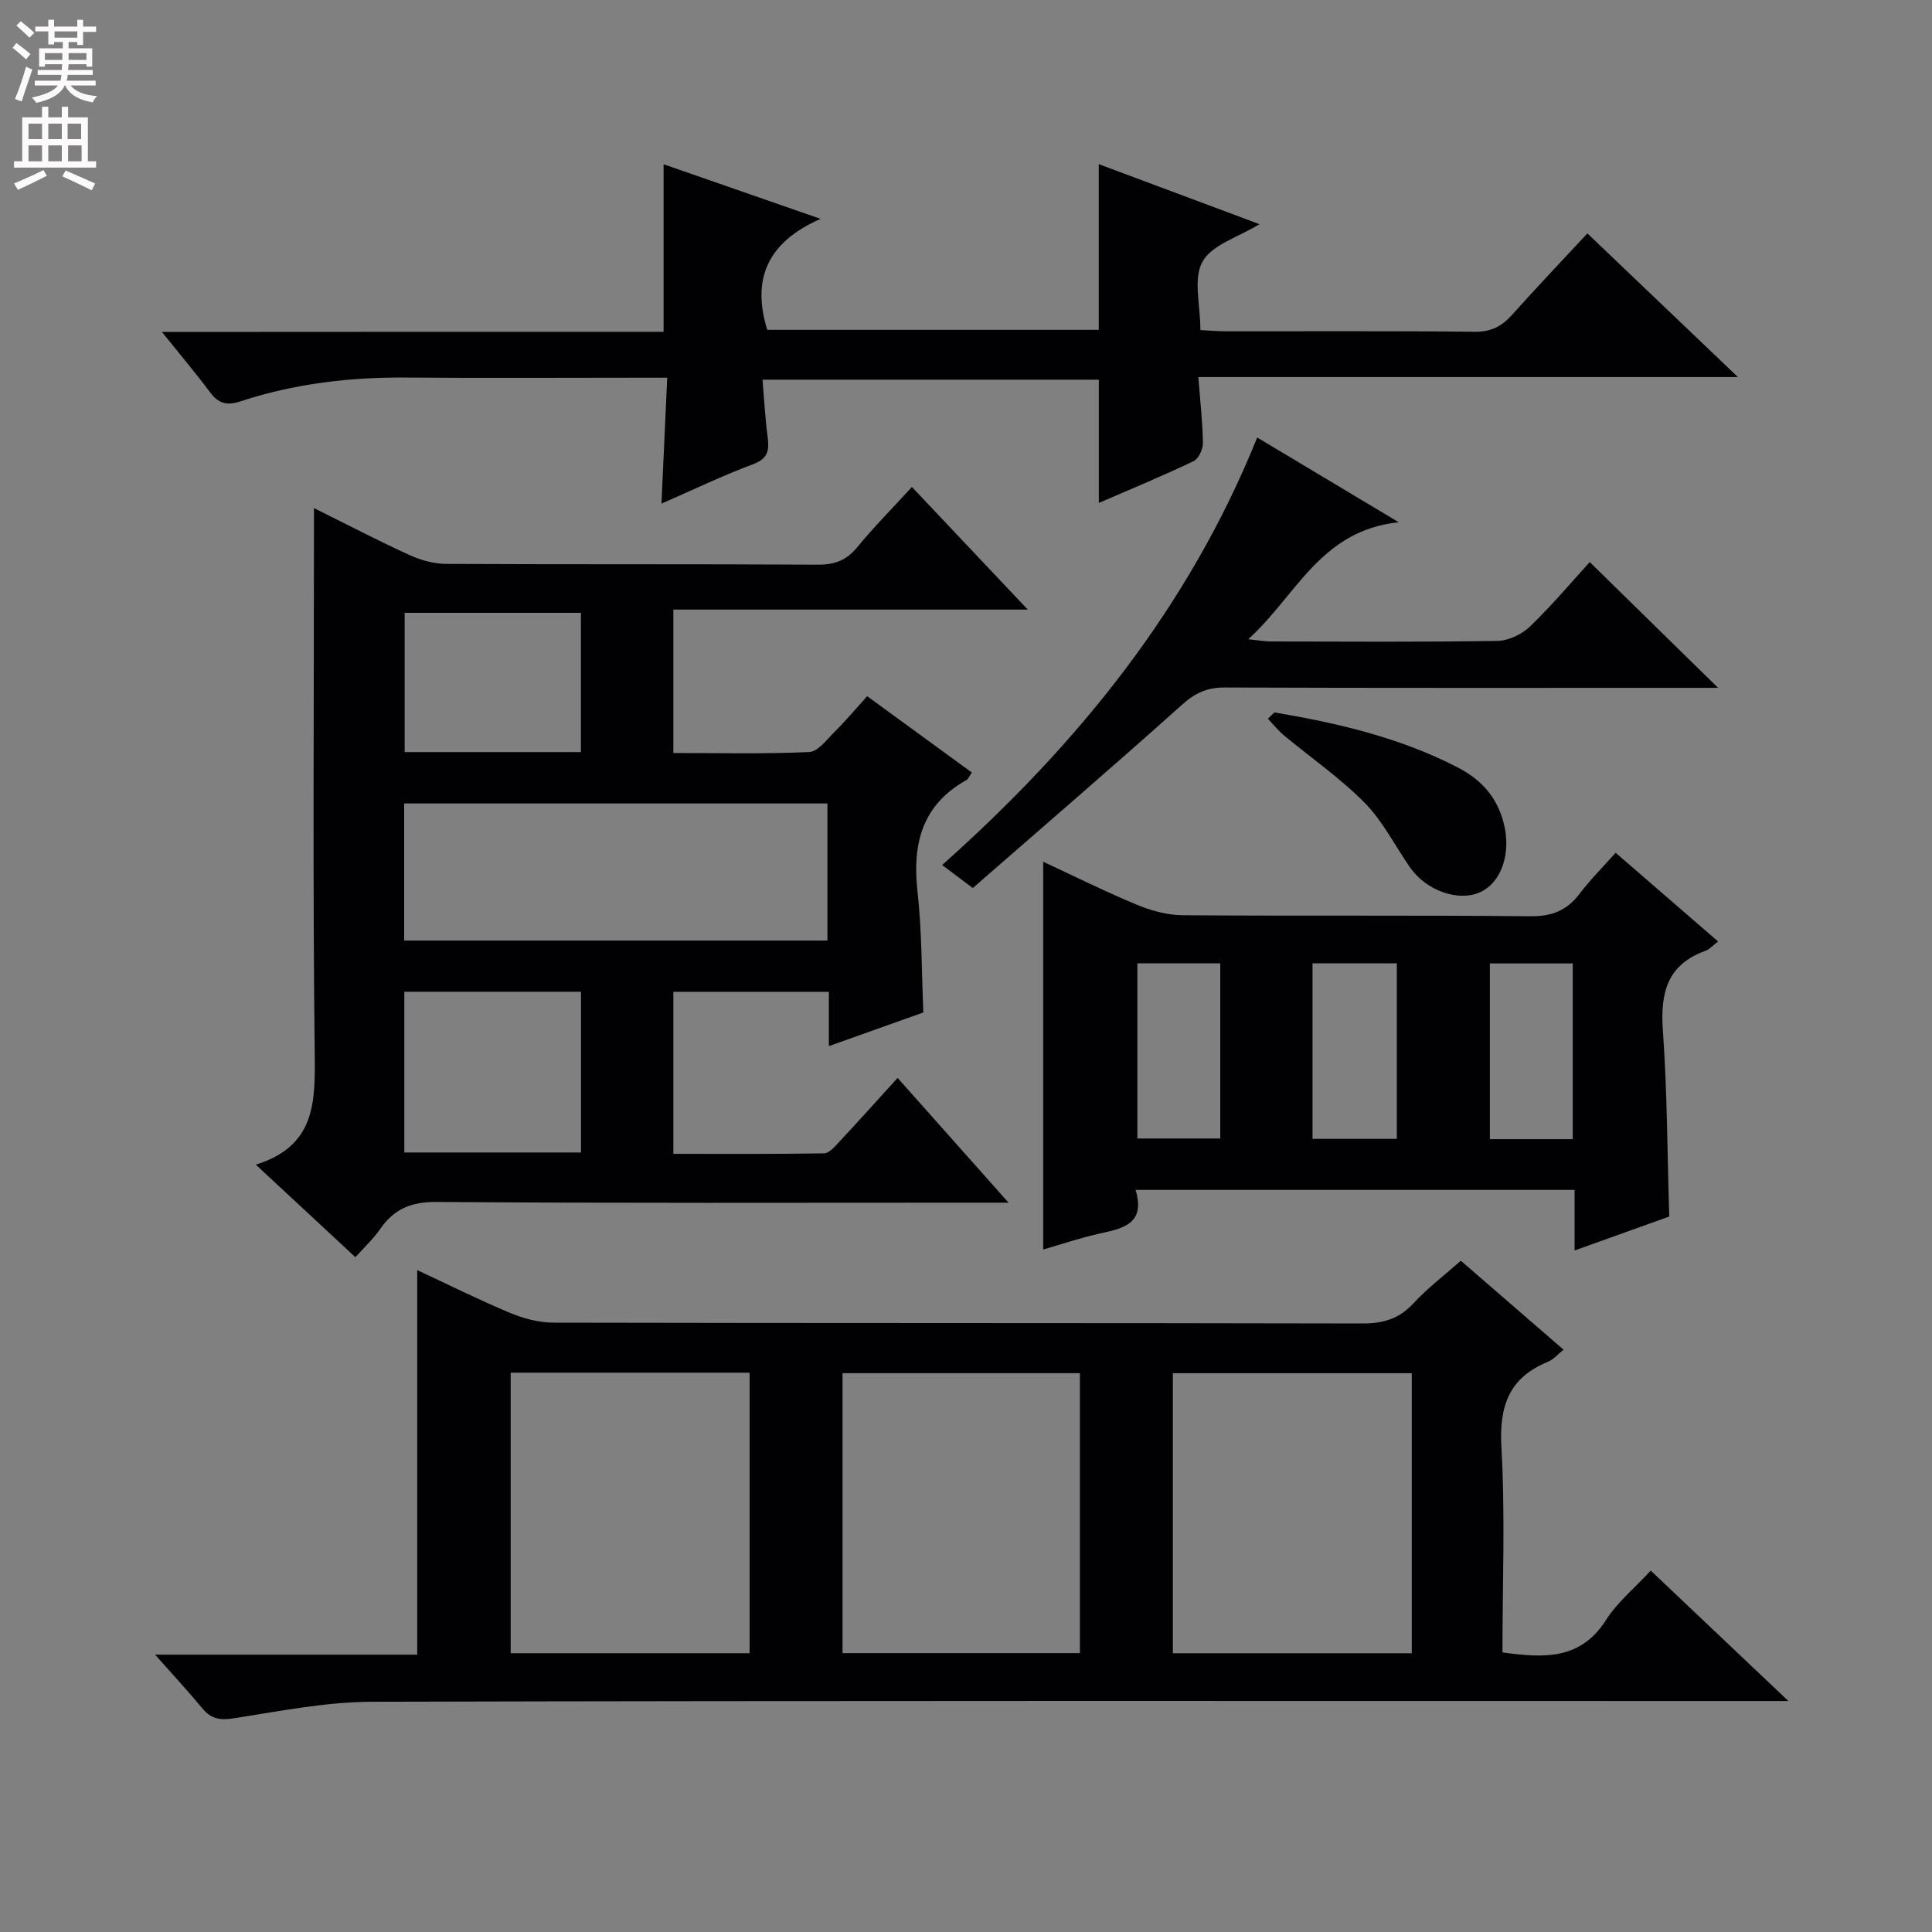 <svg enable-background="new 0 0 400 400" viewBox="0 0 400 400" xmlns="http://www.w3.org/2000/svg"><rect x="0" y="0" width="400" height="400" fill="#808080" stroke="none"/><g fill="#010103"><path d="m32.11 342.58h54.27c0-26.67 0-52.87 0-79.62 6.37 2.97 12.69 6.13 19.2 8.85 2.82 1.18 6.01 2.03 9.04 2.03 55.81.12 111.62.04 167.43.17 4.3.01 7.6-.93 10.58-4.16 2.91-3.16 6.4-5.8 9.82-8.83 7.06 6.11 14.07 12.18 21.27 18.42-1.18.94-2.07 2.02-3.21 2.49-8.07 3.29-10.14 9.13-9.66 17.66.8 14.08.22 28.24.22 42.53 8.53 1.16 16.13 1.62 21.43-6.71 2.36-3.7 5.94-6.62 9.27-10.23 9.29 8.8 18.31 17.35 28.5 27-3.14 0-4.99 0-6.84 0-95.46 0-190.92-.1-286.38.15-9.54.02-19.11 1.95-28.6 3.42-2.83.44-4.7.18-6.52-2.01-2.84-3.44-5.88-6.71-9.82-11.16zm123.09-.3c0-19.64 0-38.82 0-58.08-16.65 0-32.91 0-49.47 0v58.08zm137.09.01c0-19.73 0-38.8 0-57.98-16.67 0-33.04 0-49.46 0v57.98zm-68.71-.03c0-19.54 0-38.75 0-57.96-16.59 0-32.83 0-49.14 0v57.96z"/><path d="m65 105.19c7.05 3.5 13.35 6.79 19.81 9.74 2.33 1.06 5.04 1.8 7.57 1.82 25.66.13 51.31.01 76.97.16 3.48.02 5.9-.91 8.13-3.61 3.46-4.21 7.31-8.1 11.32-12.48 7.9 8.36 15.51 16.41 23.99 25.39-25.08 0-49.07 0-73.38 0v29.69c9.3 0 18.72.23 28.12-.2 1.82-.08 3.65-2.58 5.26-4.18 2.24-2.22 4.28-4.65 6.75-7.38 7.53 5.49 14.58 10.63 21.68 15.81-.58.81-.77 1.35-1.15 1.56-9.2 5.16-11.21 13.22-10.11 23.09.92 8.22.84 16.56 1.21 25.02-6.41 2.29-12.6 4.49-19.56 6.97 0-4.17 0-7.59 0-11.25-11.02 0-21.44 0-32.2 0v33.55c10.36 0 20.78.07 31.2-.1 1.04-.02 2.18-1.34 3.05-2.28 3.97-4.25 7.85-8.58 12.18-13.34 7.5 8.43 14.82 16.66 22.97 25.83-2.94 0-4.7 0-6.45 0-37.32 0-74.64.13-111.95-.15-5.26-.04-8.81 1.43-11.69 5.6-1.4 2.03-3.26 3.74-5.14 5.84-6.72-6.24-13.25-12.31-20.62-19.16 12.32-3.83 12.31-12.84 12.2-22.85-.42-35.65-.16-71.3-.16-106.95 0-1.79 0-3.57 0-6.14zm106.31 61.16c-29.43 0-58.46 0-87.63 0v28.38h87.63c0-9.48 0-18.74 0-28.38zm-87.6 38.98v33.28h36.58c0-11.22 0-22.12 0-33.28-12.21 0-24.13 0-36.58 0zm36.56-78.45c-12.49 0-24.51 0-36.49 0v28.83h36.49c0-9.64 0-19.05 0-28.83z"/><path d="m334.5 176.56c7.1 6.14 13.96 12.09 21.21 18.36-1.12.85-1.78 1.63-2.61 1.93-7.94 2.86-9.37 8.73-8.82 16.48.9 12.58.91 25.22 1.32 38.54-5.96 2.14-12.43 4.46-19.6 7.03 0-4.51 0-8.39 0-12.54-30.43 0-60.31 0-90.89 0 2.15 7.2-2.81 8-7.72 9.1-3.88.87-7.66 2.16-11.41 3.24 0-26.69 0-53.33 0-80.29 6.12 2.84 12.68 6.12 19.43 8.92 2.97 1.24 6.32 2.14 9.51 2.16 23.98.18 47.96-.03 71.94.21 4.45.04 7.55-1.2 10.18-4.66 2.19-2.9 4.79-5.49 7.46-8.48zm-62.76 59.23h17.46c0-12.23 0-24.25 0-36.35-5.98 0-11.56 0-17.46 0zm-36.26-36.35v36.27h17.16c0-12.2 0-24.1 0-36.27-5.73 0-11.17 0-17.16 0zm90.14 36.41c0-12.4 0-24.29 0-36.38-5.88 0-11.44 0-17.16 0v36.38z"/><path d="m137.39 68.7c0-12.13 0-23.23 0-34.69 10.28 3.57 20.57 7.15 32.5 11.3-11.03 4.86-14.29 12.47-11.04 22.98h68.64c0-11.34 0-22.55 0-34.3 10.88 4.06 21.8 8.14 33.27 12.42-4.4 2.71-9.86 4.26-11.8 7.77-1.96 3.54-.43 9.01-.43 14.16 1.75.09 3.52.25 5.3.25 17.16.02 34.32-.09 51.48.1 3.36.04 5.6-1.11 7.73-3.49 4.99-5.57 10.14-10.99 15.61-16.88 10.23 9.76 20.25 19.32 31.17 29.75-37.79 0-74.32 0-111.72 0 .38 4.92.89 9.29.95 13.66.02 1.28-.9 3.25-1.93 3.75-6.42 3.06-13 5.78-19.62 8.65 0-8.62 0-16.86 0-25.52-22.75 0-45.78 0-69.63 0 .34 4 .54 7.91 1.05 11.79.36 2.73.19 4.52-2.97 5.7-6.2 2.3-12.18 5.19-19 8.17.4-8.86.78-17.15 1.19-26.07-2.48 0-4.26 0-6.04 0-15.99 0-31.99.1-47.98-.03-11.73-.1-23.23 1.27-34.38 4.94-2.85.94-4.56.38-6.29-1.94-2.95-3.96-6.15-7.74-9.92-12.44 35.19-.03 69.51-.03 103.86-.03z"/><path d="m201.4 183.86c-2.67-2.01-4.23-3.18-6.34-4.77 28.1-25 51.05-53.32 65.23-88.51 9.4 5.63 18.48 11.07 29.29 17.54-16.26 1.74-21.15 15.18-31.15 24.23 2.17.22 3.4.46 4.62.46 15.66.02 31.32.14 46.97-.12 2.3-.04 5.06-1.35 6.75-2.98 4.53-4.36 8.6-9.21 12.37-13.34 8.79 8.62 17.48 17.13 26.57 26.04-1.92 0-3.83 0-5.73 0-32.15 0-64.3.05-96.45-.07-3.61-.01-6.08 1.13-8.77 3.54-14.34 12.84-28.94 25.4-43.36 37.98z"/><path d="m263.86 147.5c13.13 2.22 26.01 5.21 37.98 11.41 4.87 2.53 8.08 6.09 9.48 11.49 1.58 6.08-.34 12.23-4.87 14.32-4.42 2.03-11.11-.27-14.48-5.08-3.14-4.49-5.64-9.59-9.43-13.43-5.07-5.14-11.12-9.31-16.7-13.95-1.23-1.02-2.23-2.3-3.34-3.46.46-.43.91-.87 1.36-1.3z"/></g><path d="m2.6 9.9.8-1c.9.7 1.9 1.4 2.9 2.3l-.9 1.1c-1.1-1-2-1.8-2.8-2.4zm.5 10.6c.9-2.1 1.6-4.3 2.3-6.7.4.2.8.4 1.3.6-.7 2.1-1.5 4.3-2.2 6.6zm.3-15.2.9-.9c1 .8 2 1.6 2.8 2.4l-1 1c-.9-.9-1.8-1.7-2.7-2.5zm12.6-1.2h1.2v1.4h2.7v1.1h-2.7v2.7h-1.2v-.6h-1.8v1.3h4.9v3.8h-1.2v-.5h-3.7c0 .4-.1.9-.1 1.2h5.1v1h-5.2c0 .5-.1.9-.2 1.2h6v1h-5.2c1.1 1.3 2.9 2 5.5 2.2-.4.4-.7.8-.9 1.3-2.9-.5-4.8-1.6-5.7-3.5h-.1c-.8 1.7-2.7 2.9-5.9 3.6-.2-.4-.6-.8-.9-1.1 2.8-.6 4.6-1.4 5.4-2.5h-4.8v-1h5.3c.1-.3.2-.7.2-1.2h-4.9v-1h5c0-.4 0-.8.1-1.2h-3.6v.5h-1.2v-3.8h4.9v-1.3h-1.8v.5h-1.2v-2.7h-2.7v-1h2.7v-1.4h1.2v1.4h4.8zm-6.7 8.3h3.6c0-.4 0-.9 0-1.4h-3.6zm1.9-4.6h4.8v-1.3h-4.7v1.3zm6.7 3.2h-3.7v1.4h3.7z" fill="#fcfafa"/><path d="m8.7 22.1h1.3v2.2h2.8v-2.2h1.3v2.2h4.1v9.1h1.7v1.3h-17v-1.3h1.7v-9.1h4.1zm.3 13.1.7 1.2c-1.8.9-3.8 1.9-6 2.9-.2-.4-.5-.8-.8-1.3 2.3-1 4.4-1.9 6.1-2.8zm-3.1-6.4h2.8v-3.2h-2.8zm0 4.6h2.8v-3.3h-2.8zm4.1-4.6h2.8v-3.2h-2.8zm0 4.6h2.8v-3.3h-2.8zm3.6 1.9c2.1.9 4.1 1.8 6.1 2.7l-.7 1.4c-2.2-1.1-4.2-2-6.1-2.9zm3.2-9.7h-2.8v3.2h2.8zm-2.7 7.8h2.8v-3.3h-2.8z" fill="#fcfafa"/></svg>